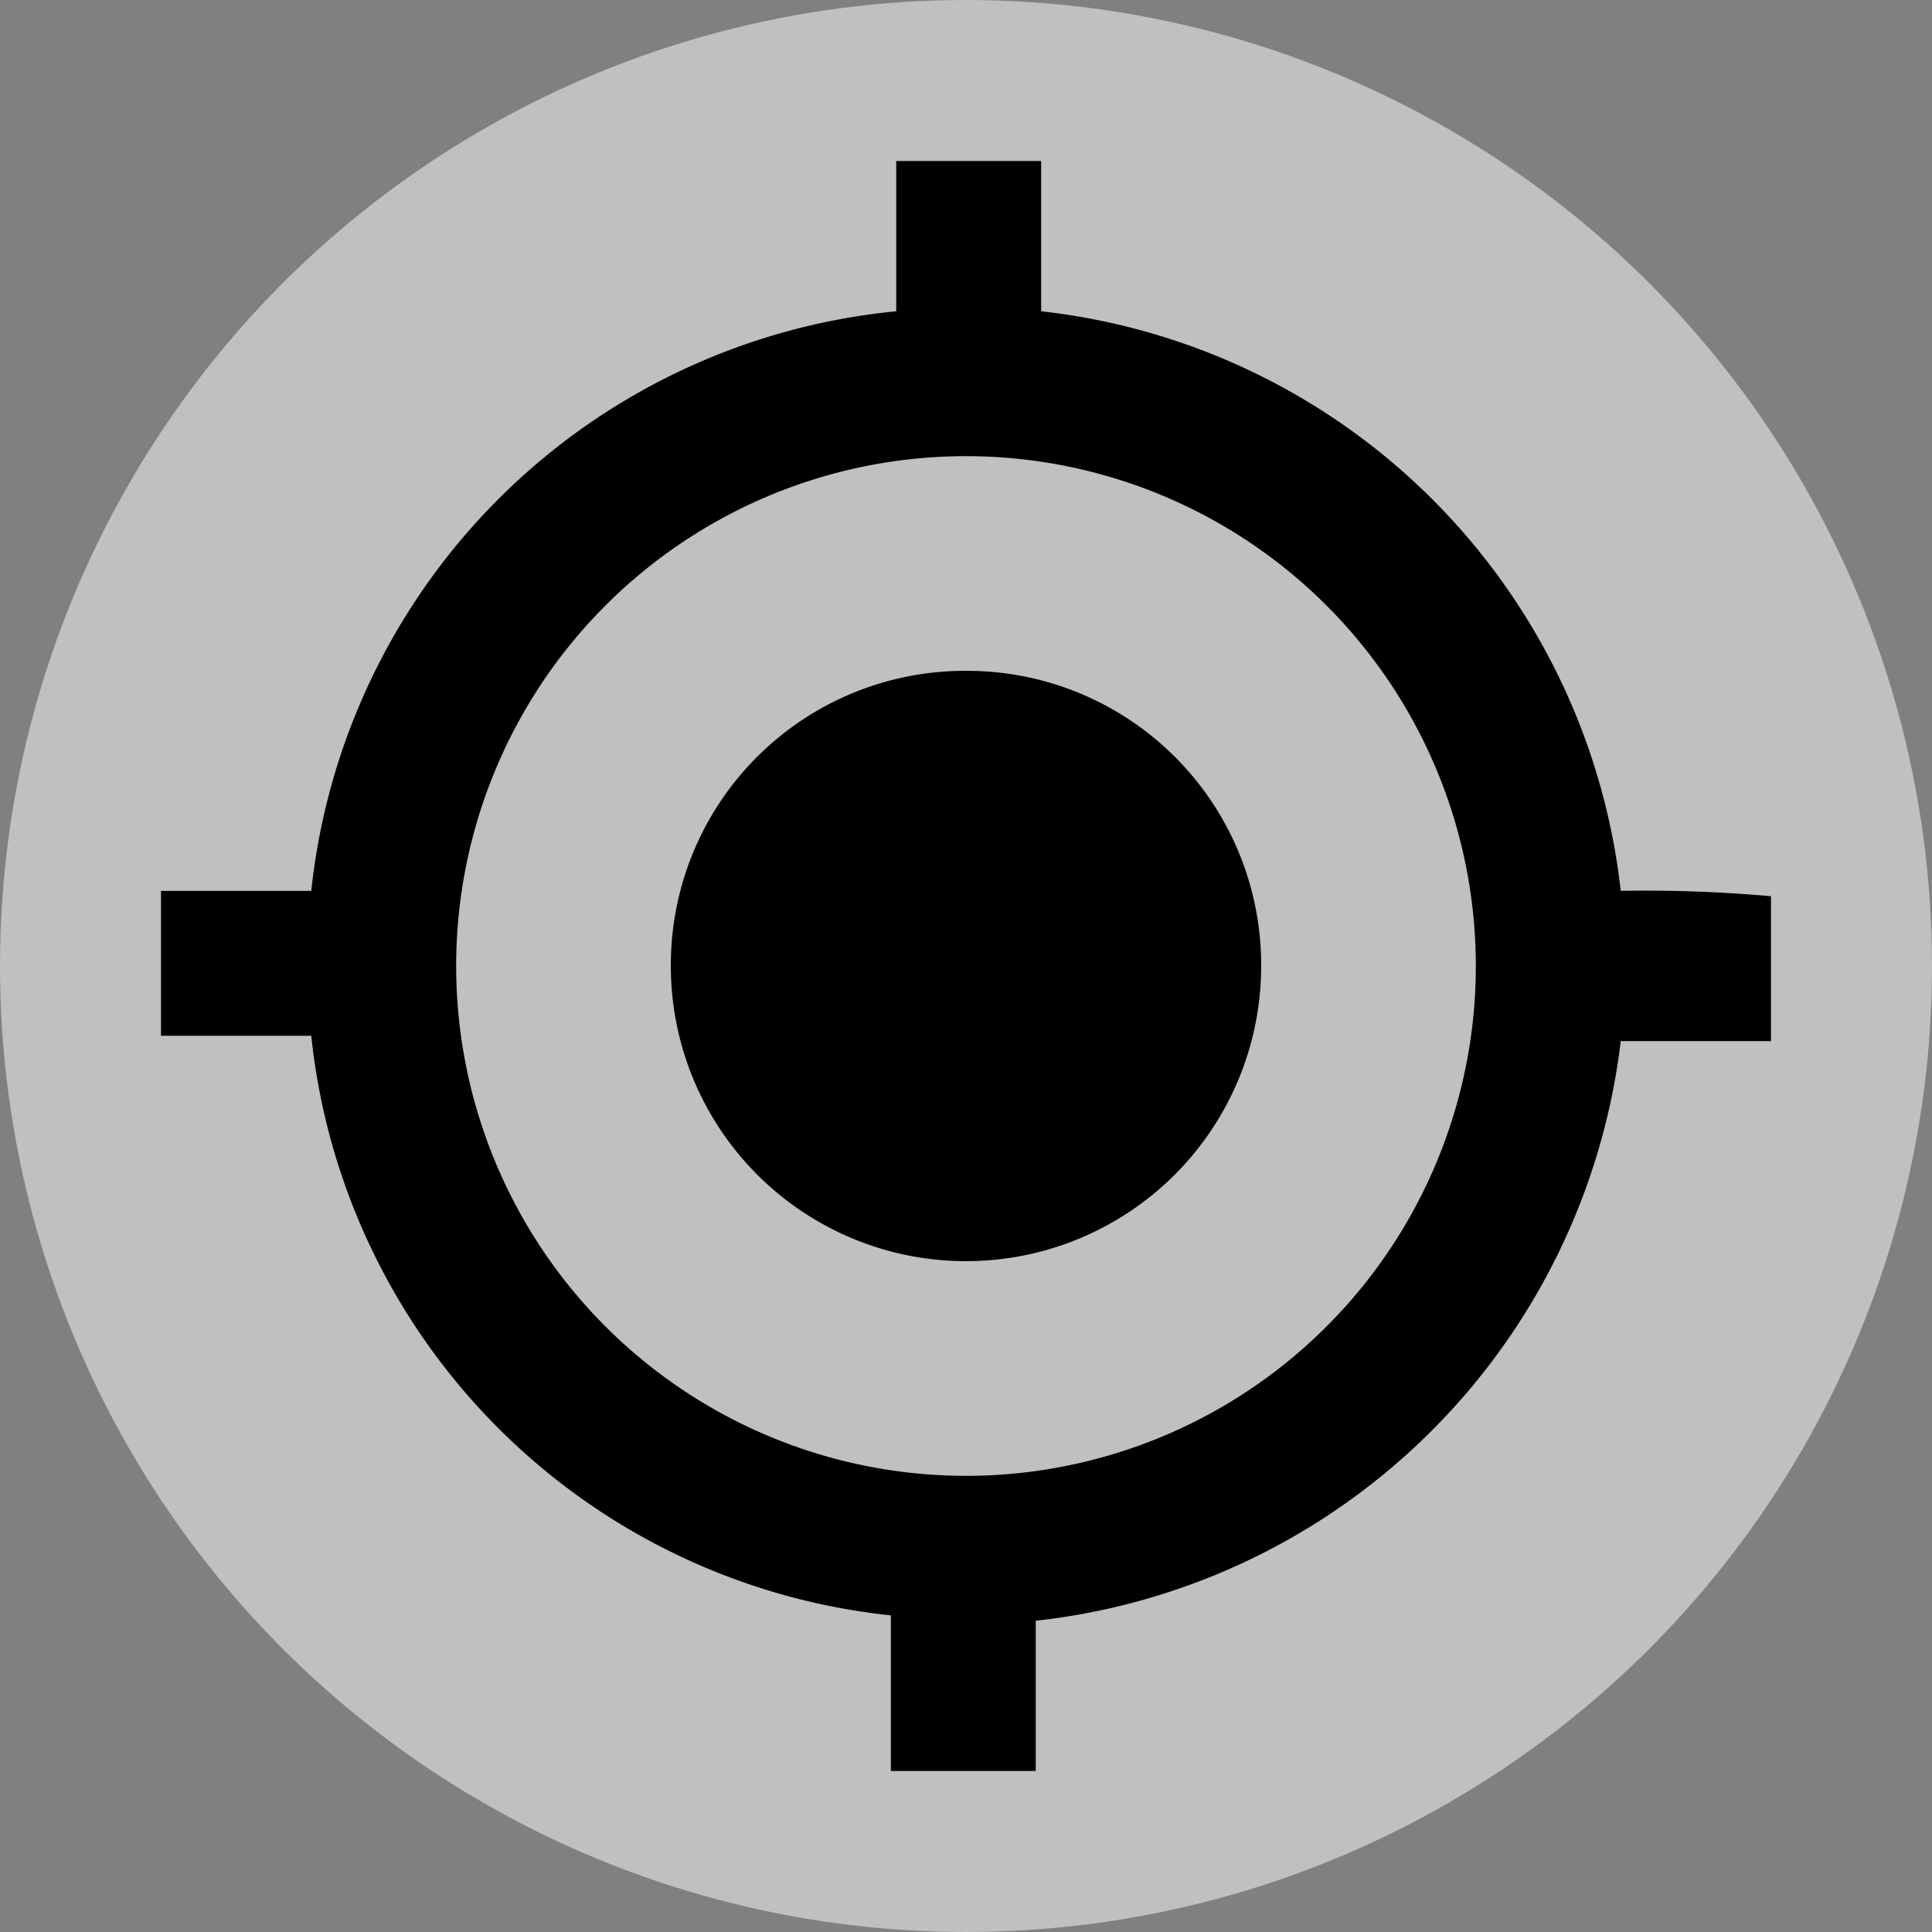<svg id="Layer_1" data-name="Layer 1" xmlns="http://www.w3.org/2000/svg" viewBox="0 0 36 36"><rect x="0" y="0" width="36" height="36" fill="#808080" stroke="none"/><defs><style>.cls-1{fill:#fff;opacity:0.5;isolation:isolate;}</style></defs><title>Artboard 1</title><circle class="cls-1" cx="18" cy="18" r="18"/><path d="M18,12.5A5.48,5.48,0,0,0,12.5,18a5.5,5.5,0,0,0,11,0A5.48,5.48,0,0,0,18,12.5Zm12.2,4.1A12.23,12.23,0,0,0,19.4,5.8V3H16.7V5.8A12.14,12.14,0,0,0,5.8,16.6H3v2.7H5.8A12.13,12.13,0,0,0,16.6,30.1V33h2.7V30.2A12.33,12.33,0,0,0,30.2,19.4H33V16.7A26.2,26.2,0,0,0,30.2,16.6ZM18,27.5A9.5,9.5,0,1,1,27.5,18,9.5,9.5,0,0,1,18,27.5Z"/></svg>